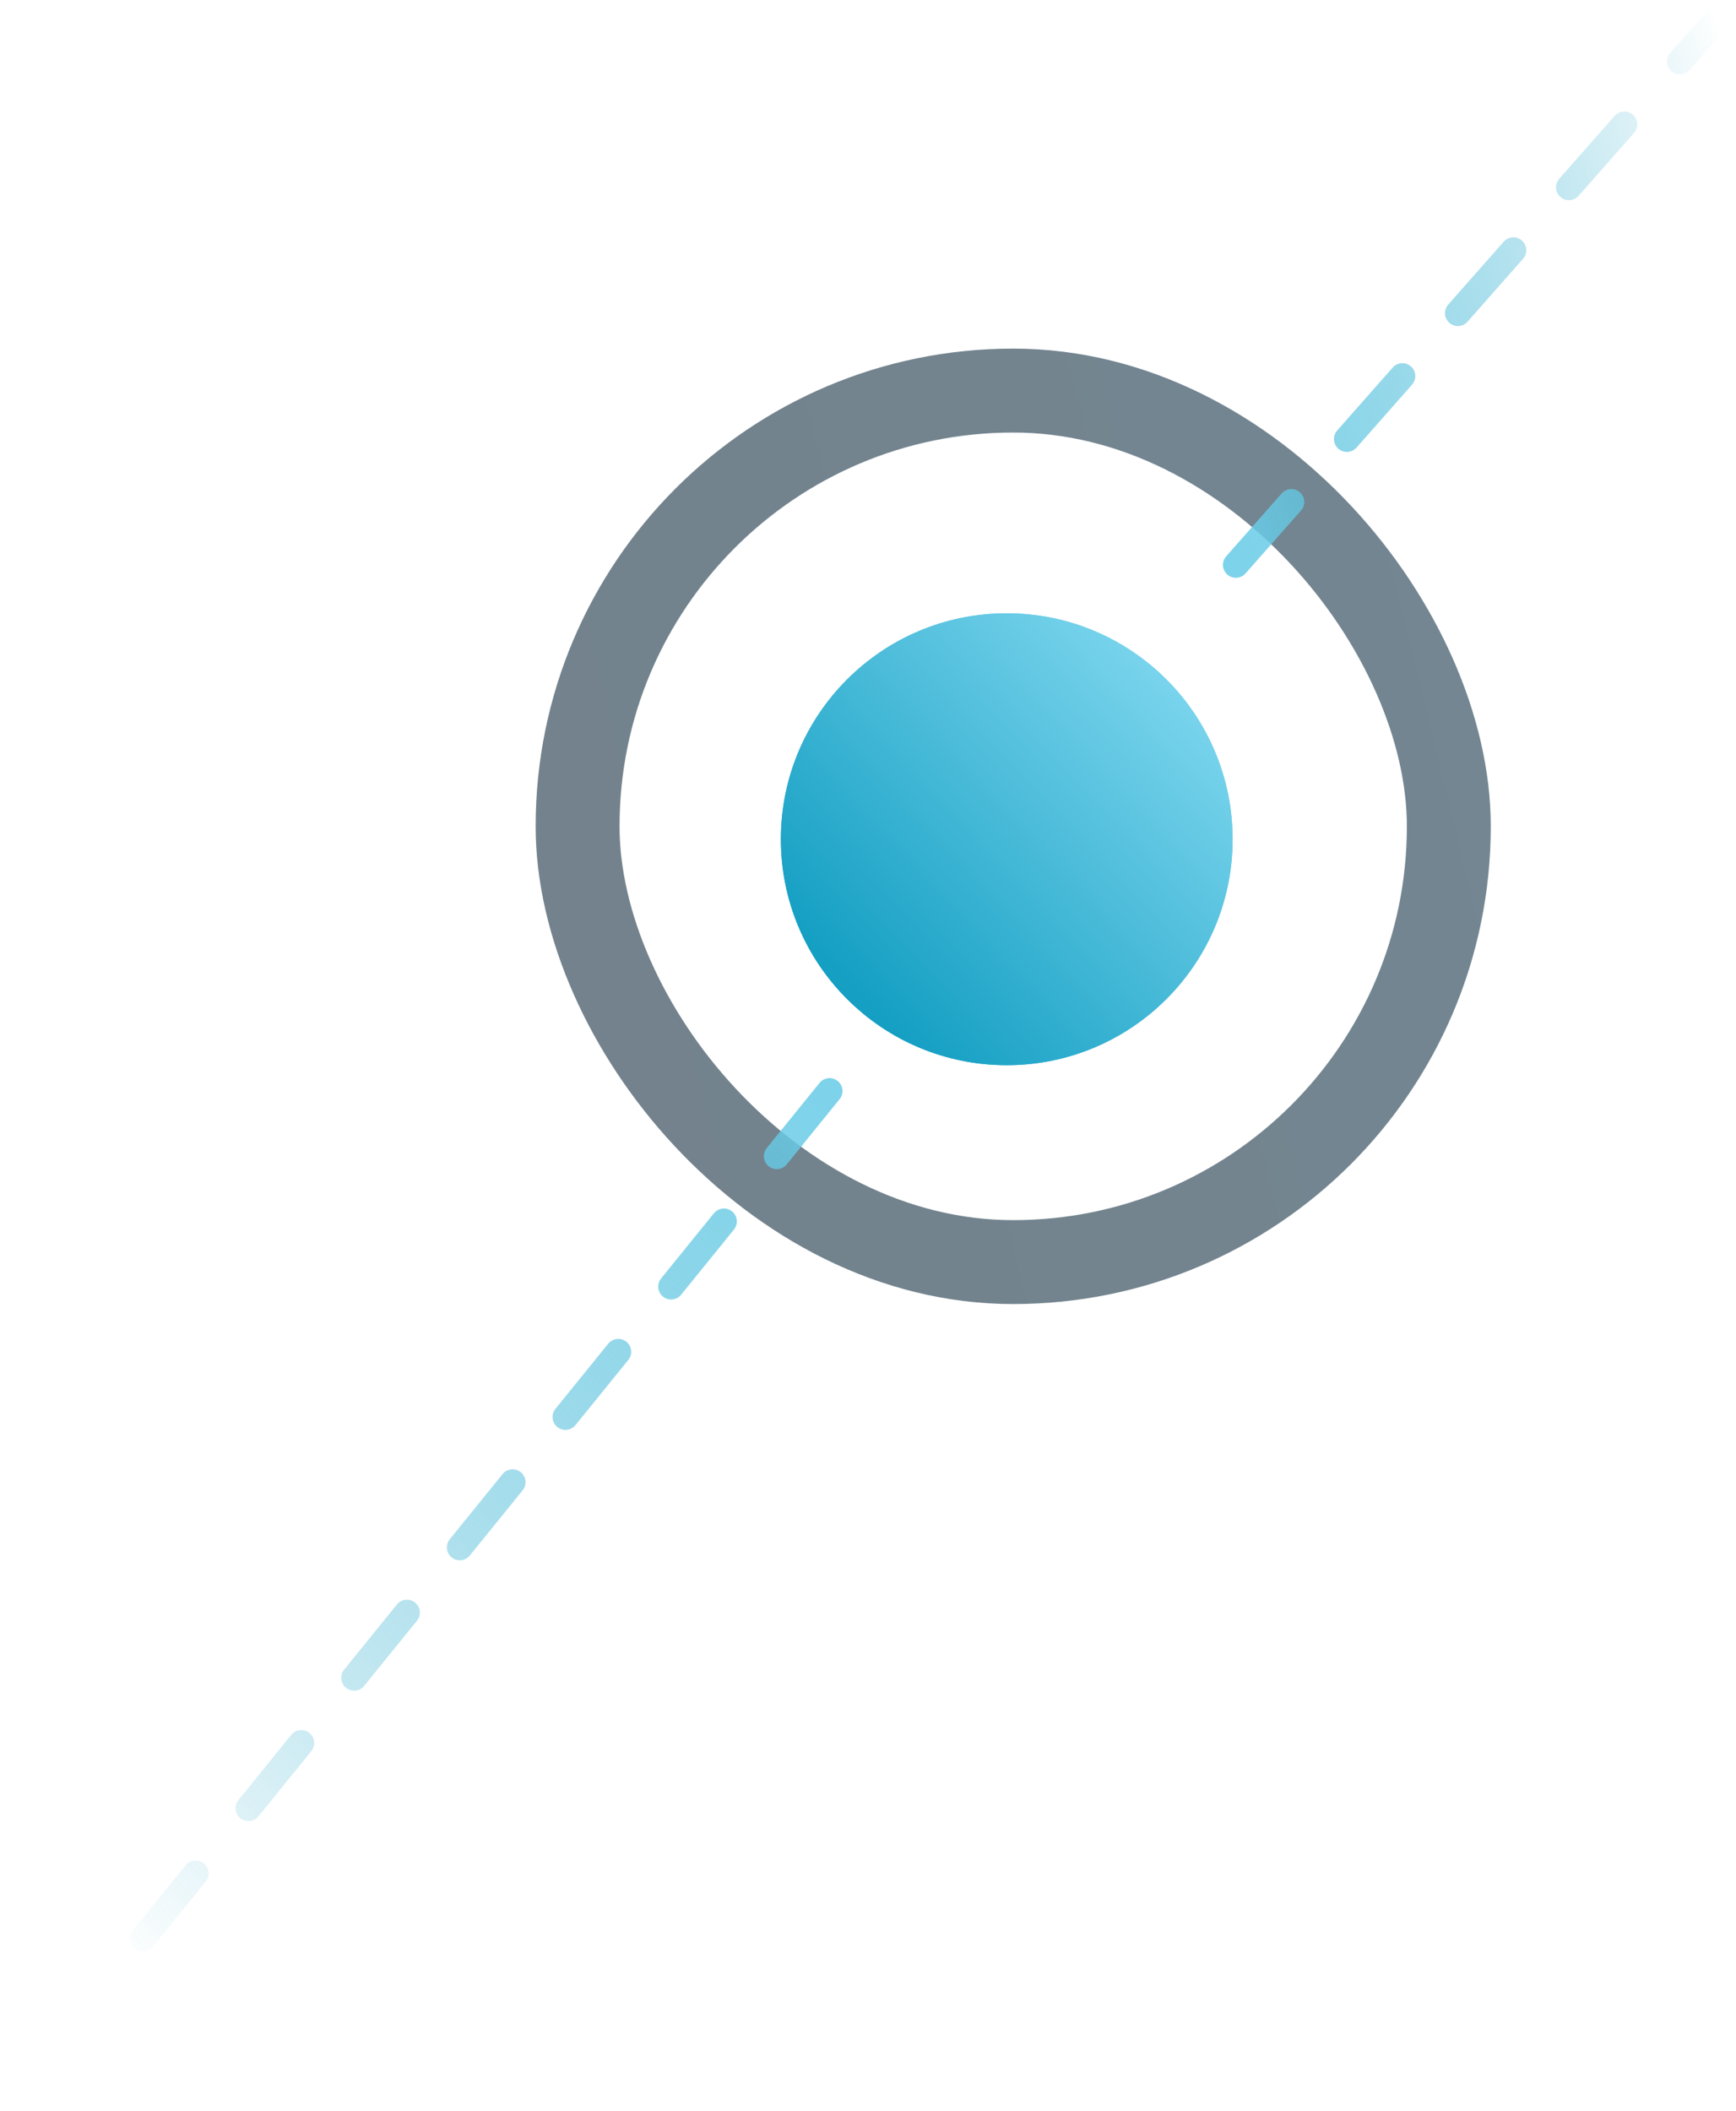 <svg width="269" height="327" viewBox="0 0 269 327" fill="none" xmlns="http://www.w3.org/2000/svg">
<g filter="url(#filter0_b_135_9185)">
<rect x="89.5" y="60.5" width="135" height="135" rx="67.5" stroke="url(#paint0_linear_135_9185)" stroke-opacity="0.58" stroke-width="13"/>
<g filter="url(#filter1_d_135_9185)">
<circle cx="157" cy="128" r="35" fill="url(#paint1_linear_135_9185)"/>
<circle cx="157" cy="128" r="28" stroke="url(#paint2_linear_135_9185)" stroke-width="14"/>
</g>
</g>
<path d="M128.548 169L2.5 324.5" stroke="url(#paint3_linear_135_9185)" stroke-width="4" stroke-linecap="round" stroke-dasharray="13 13"/>
<path d="M191.501 87.5L266.5 2.5" stroke="url(#paint4_linear_135_9185)" stroke-width="4" stroke-linecap="round" stroke-dasharray="13 13"/>
<defs>
<filter id="filter0_b_135_9185" x="62.8" y="33.8" width="188.4" height="188.4" filterUnits="userSpaceOnUse" color-interpolation-filters="sRGB">
<feFlood flood-opacity="0" result="BackgroundImageFix"/>
<feGaussianBlur in="BackgroundImageFix" stdDeviation="10.1"/>
<feComposite in2="SourceAlpha" operator="in" result="effect1_backgroundBlur_135_9185"/>
<feBlend mode="normal" in="SourceGraphic" in2="effect1_backgroundBlur_135_9185" result="shape"/>
</filter>
<filter id="filter1_d_135_9185" x="102.5" y="76.5" width="107" height="107" filterUnits="userSpaceOnUse" color-interpolation-filters="sRGB">
<feFlood flood-opacity="0" result="BackgroundImageFix"/>
<feColorMatrix in="SourceAlpha" type="matrix" values="0 0 0 0 0 0 0 0 0 0 0 0 0 0 0 0 0 0 127 0" result="hardAlpha"/>
<feOffset dx="-1" dy="2"/>
<feGaussianBlur stdDeviation="9.25"/>
<feComposite in2="hardAlpha" operator="out"/>
<feColorMatrix type="matrix" values="0 0 0 0 0 0 0 0 0 0 0 0 0 0 0 0 0 0 0.22 0"/>
<feBlend mode="normal" in2="BackgroundImageFix" result="effect1_dropShadow_135_9185"/>
<feBlend mode="normal" in="SourceGraphic" in2="effect1_dropShadow_135_9185" result="shape"/>
</filter>
<linearGradient id="paint0_linear_135_9185" x1="90.296" y1="144.676" x2="251.845" y2="105.07" gradientUnits="userSpaceOnUse">
<stop stop-color="#0E2839"/>
<stop offset="1" stop-color="#0E2F43"/>
</linearGradient>
<linearGradient id="paint1_linear_135_9185" x1="132.294" y1="150.647" x2="181.706" y2="103.98" gradientUnits="userSpaceOnUse">
<stop stop-color="#149FC3"/>
<stop offset="1" stop-color="#78D3EC"/>
</linearGradient>
<linearGradient id="paint2_linear_135_9185" x1="132.294" y1="150.647" x2="181.706" y2="103.98" gradientUnits="userSpaceOnUse">
<stop stop-color="#149FC3"/>
<stop offset="1" stop-color="#78D3EC"/>
</linearGradient>
<linearGradient id="paint3_linear_135_9185" x1="15" y1="301.5" x2="153.968" y2="162.706" gradientUnits="userSpaceOnUse">
<stop stop-color="#149FC3" stop-opacity="0"/>
<stop offset="1" stop-color="#78D3EC"/>
</linearGradient>
<linearGradient id="paint4_linear_135_9185" x1="276.5" y1="36" x2="174.009" y2="68.051" gradientUnits="userSpaceOnUse">
<stop stop-color="#149FC3" stop-opacity="0"/>
<stop offset="1" stop-color="#78D3EC"/>
</linearGradient>
</defs>
</svg>
